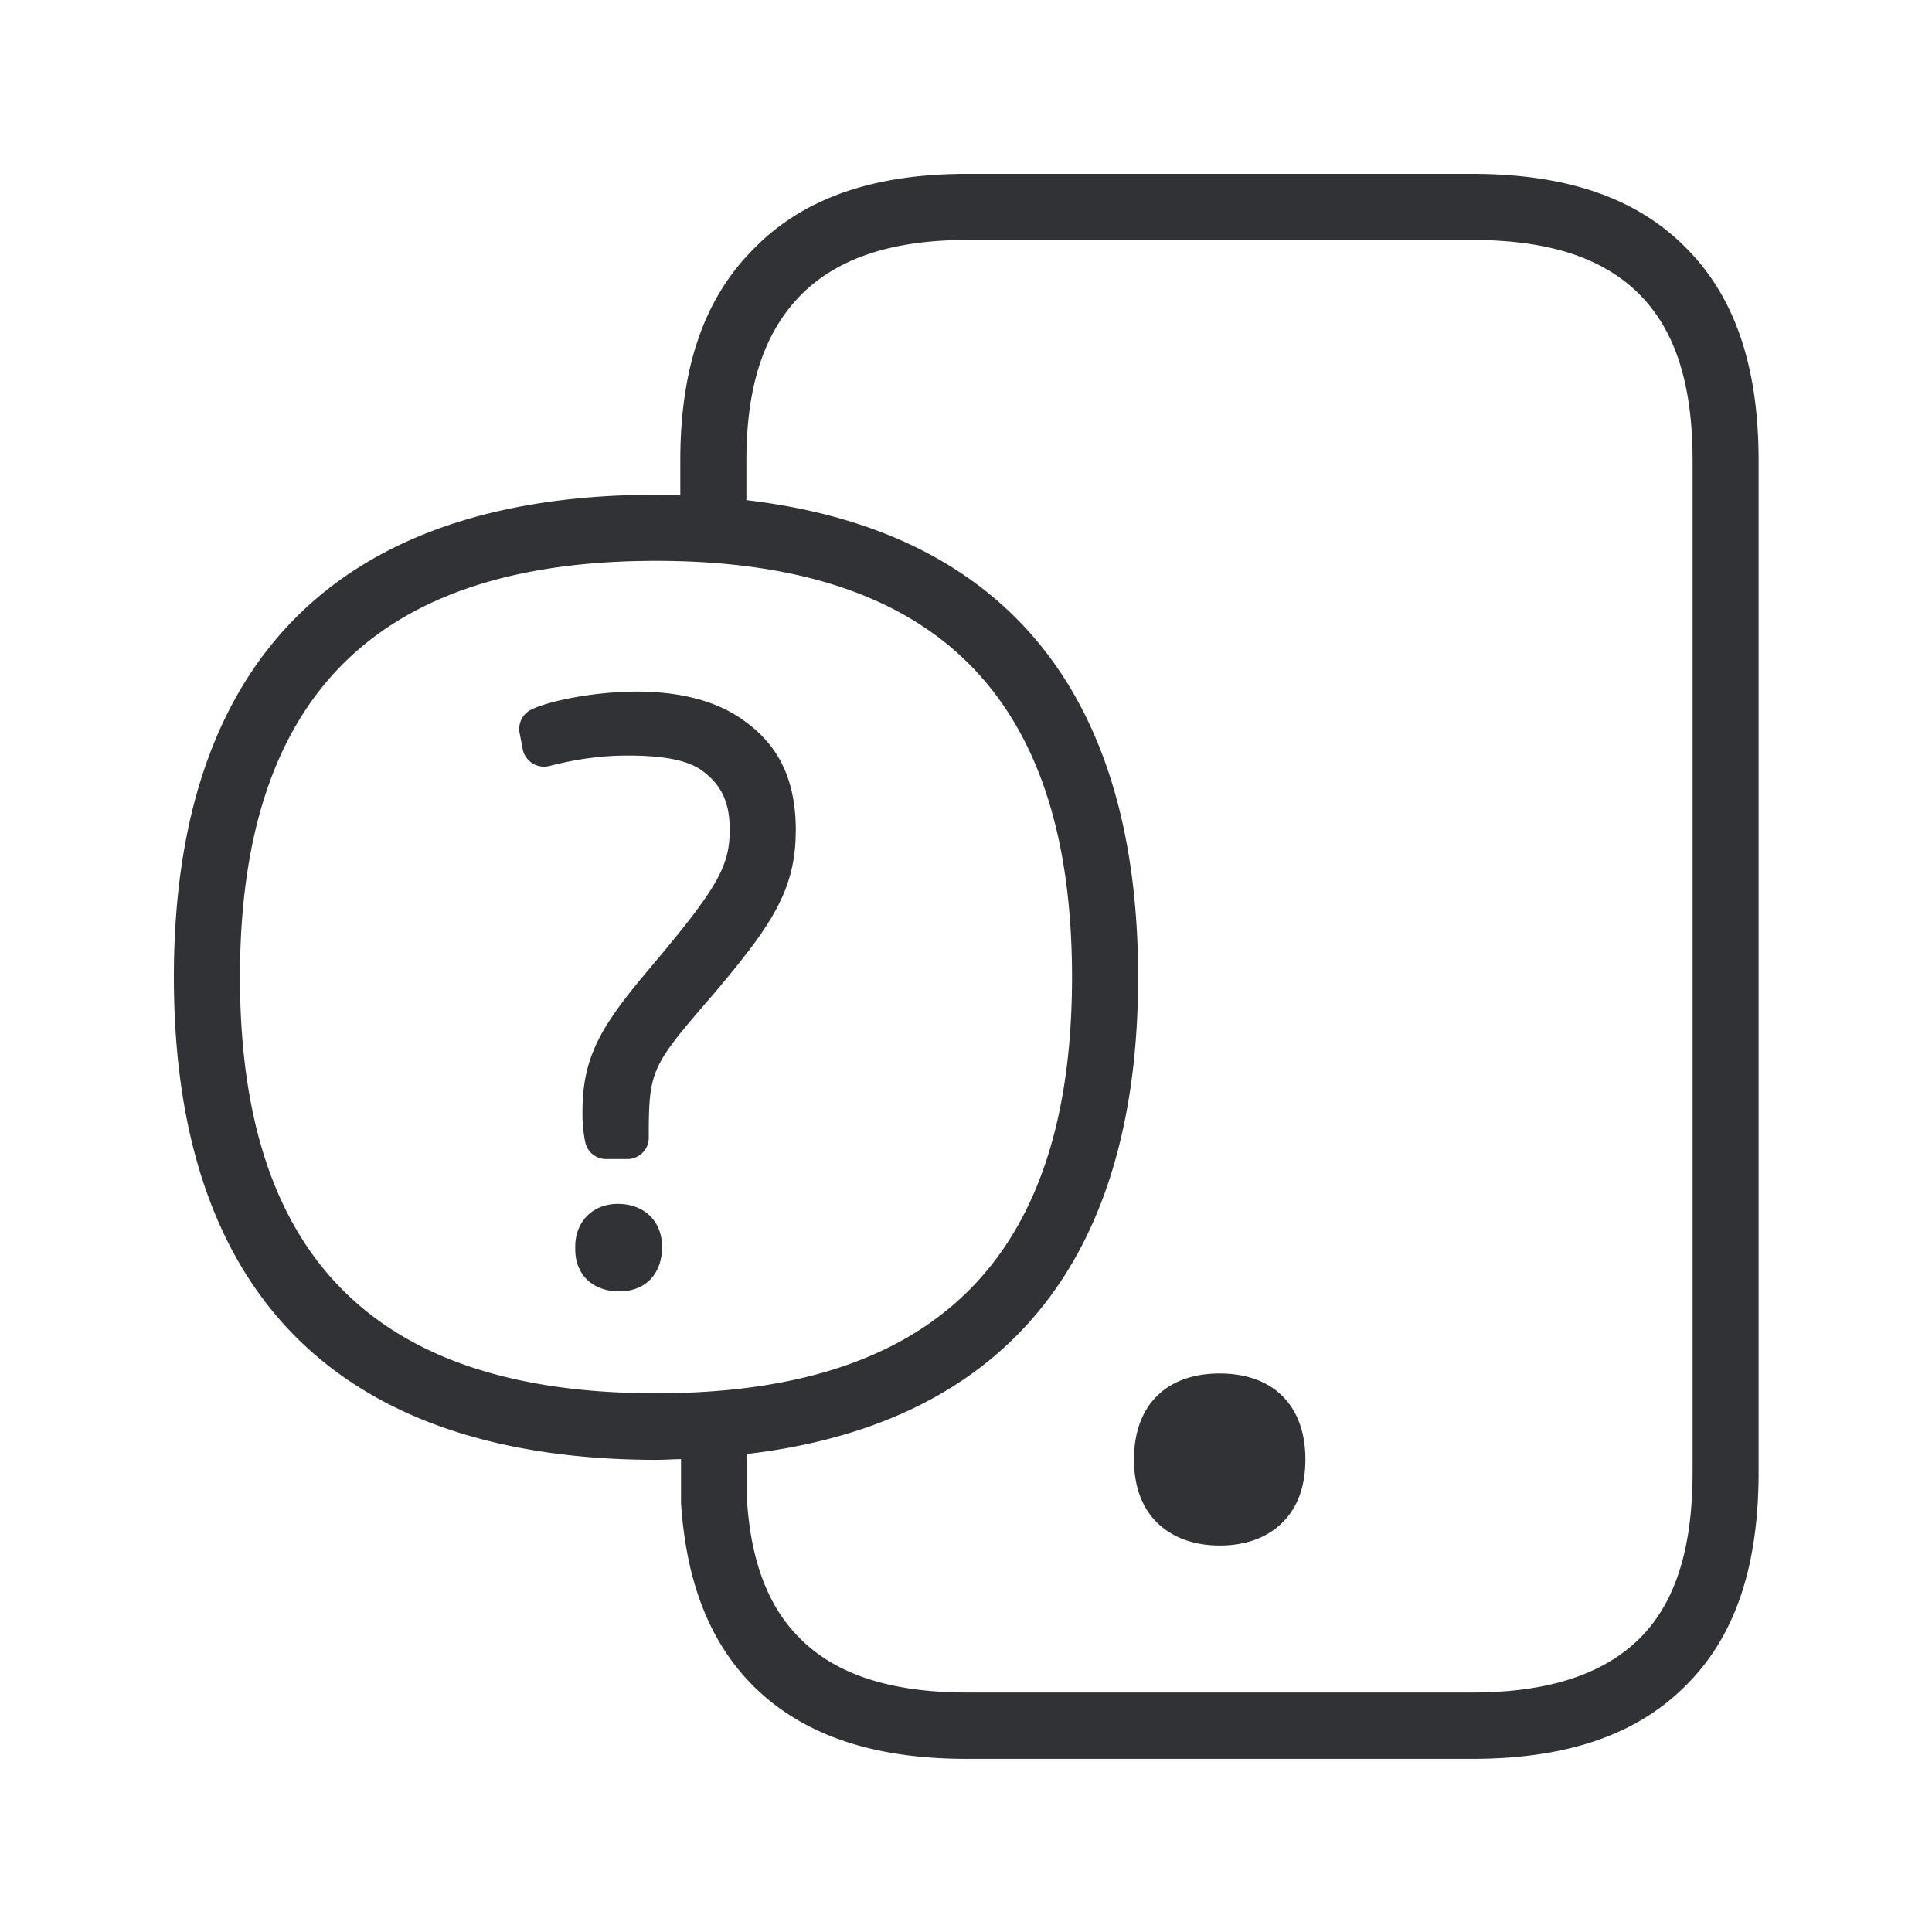 <svg width="24" height="24" fill="none" xmlns="http://www.w3.org/2000/svg"><path fill-rule="evenodd" clip-rule="evenodd" d="M20.944 3.079c.608.608.902 1.476.902 2.641v12.566c0 1.182-.294 2.05-.91 2.658-.608.608-1.476.905-2.65.905h-6.275c-1.173 0-2.036-.297-2.65-.902-.54-.54-.834-1.28-.901-2.272v-.549a3.74 3.74 0 0 0-.156.005 3.74 3.74 0 0 1-.155.004c-3.785-.006-5.989-1.91-5.989-5.997 0-4.079 2.204-5.992 5.989-5.992.054 0 .106.002.157.004.05.002.097.004.145.004V5.72c0-1.148.294-2.011.91-2.627.614-.63 1.485-.933 2.65-.933h6.275c1.182 0 2.05.302 2.658.919Zm.082 15.207V5.72c0-.944-.213-1.616-.664-2.067-.451-.451-1.124-.672-2.076-.672h-6.275c-.935 0-1.616.23-2.067.689-.45.46-.672 1.123-.672 2.05v.493c3.092.362 4.866 2.275 4.866 5.925S12.364 17.7 9.28 18.062v.583c.05.753.264 1.322.664 1.714.443.442 1.124.666 2.067.666h6.275c.944 0 1.625-.224 2.076-.666.45-.443.664-1.123.664-2.073ZM9.886 10.32c0-.611-.197-1.04-.62-1.35-.327-.25-.781-.376-1.344-.379-.532 0-1.09.112-1.32.222a.269.269 0 0 0-.148.29l.04.205v.006l.002.006a.27.27 0 0 0 .325.196c.356-.09.65-.13.983-.13.608 0 .83.113.953.214.215.173.308.383.308.706 0 .459-.157.73-.989 1.717l-.098.117c-.513.62-.742 1.003-.742 1.659-.003.129.008.257.033.383a.264.264 0 0 0 .26.216h.264a.264.264 0 0 0 .266-.266c0-.852.028-.885.82-1.801.698-.83 1.006-1.27 1.006-2.011Zm-1.662 5.165c0-.311-.218-.53-.549-.53-.31 0-.529.219-.529.53v.036c0 .311.213.521.549.521.317 0 .53-.21.53-.557Zm5.093-3.347c0 3.479-1.69 5.17-5.168 5.17-3.48 0-5.168-1.691-5.168-5.17 0-3.48 1.689-5.171 5.168-5.171s5.168 1.692 5.168 5.17Zm.77 5.991c0 .328.093.588.277.776.188.19.46.294.788.294.327 0 .599-.1.787-.294.185-.188.277-.448.277-.776 0-.667-.398-1.067-1.064-1.067-.667 0-1.065.398-1.065 1.067Z" fill="#313235"/></svg>